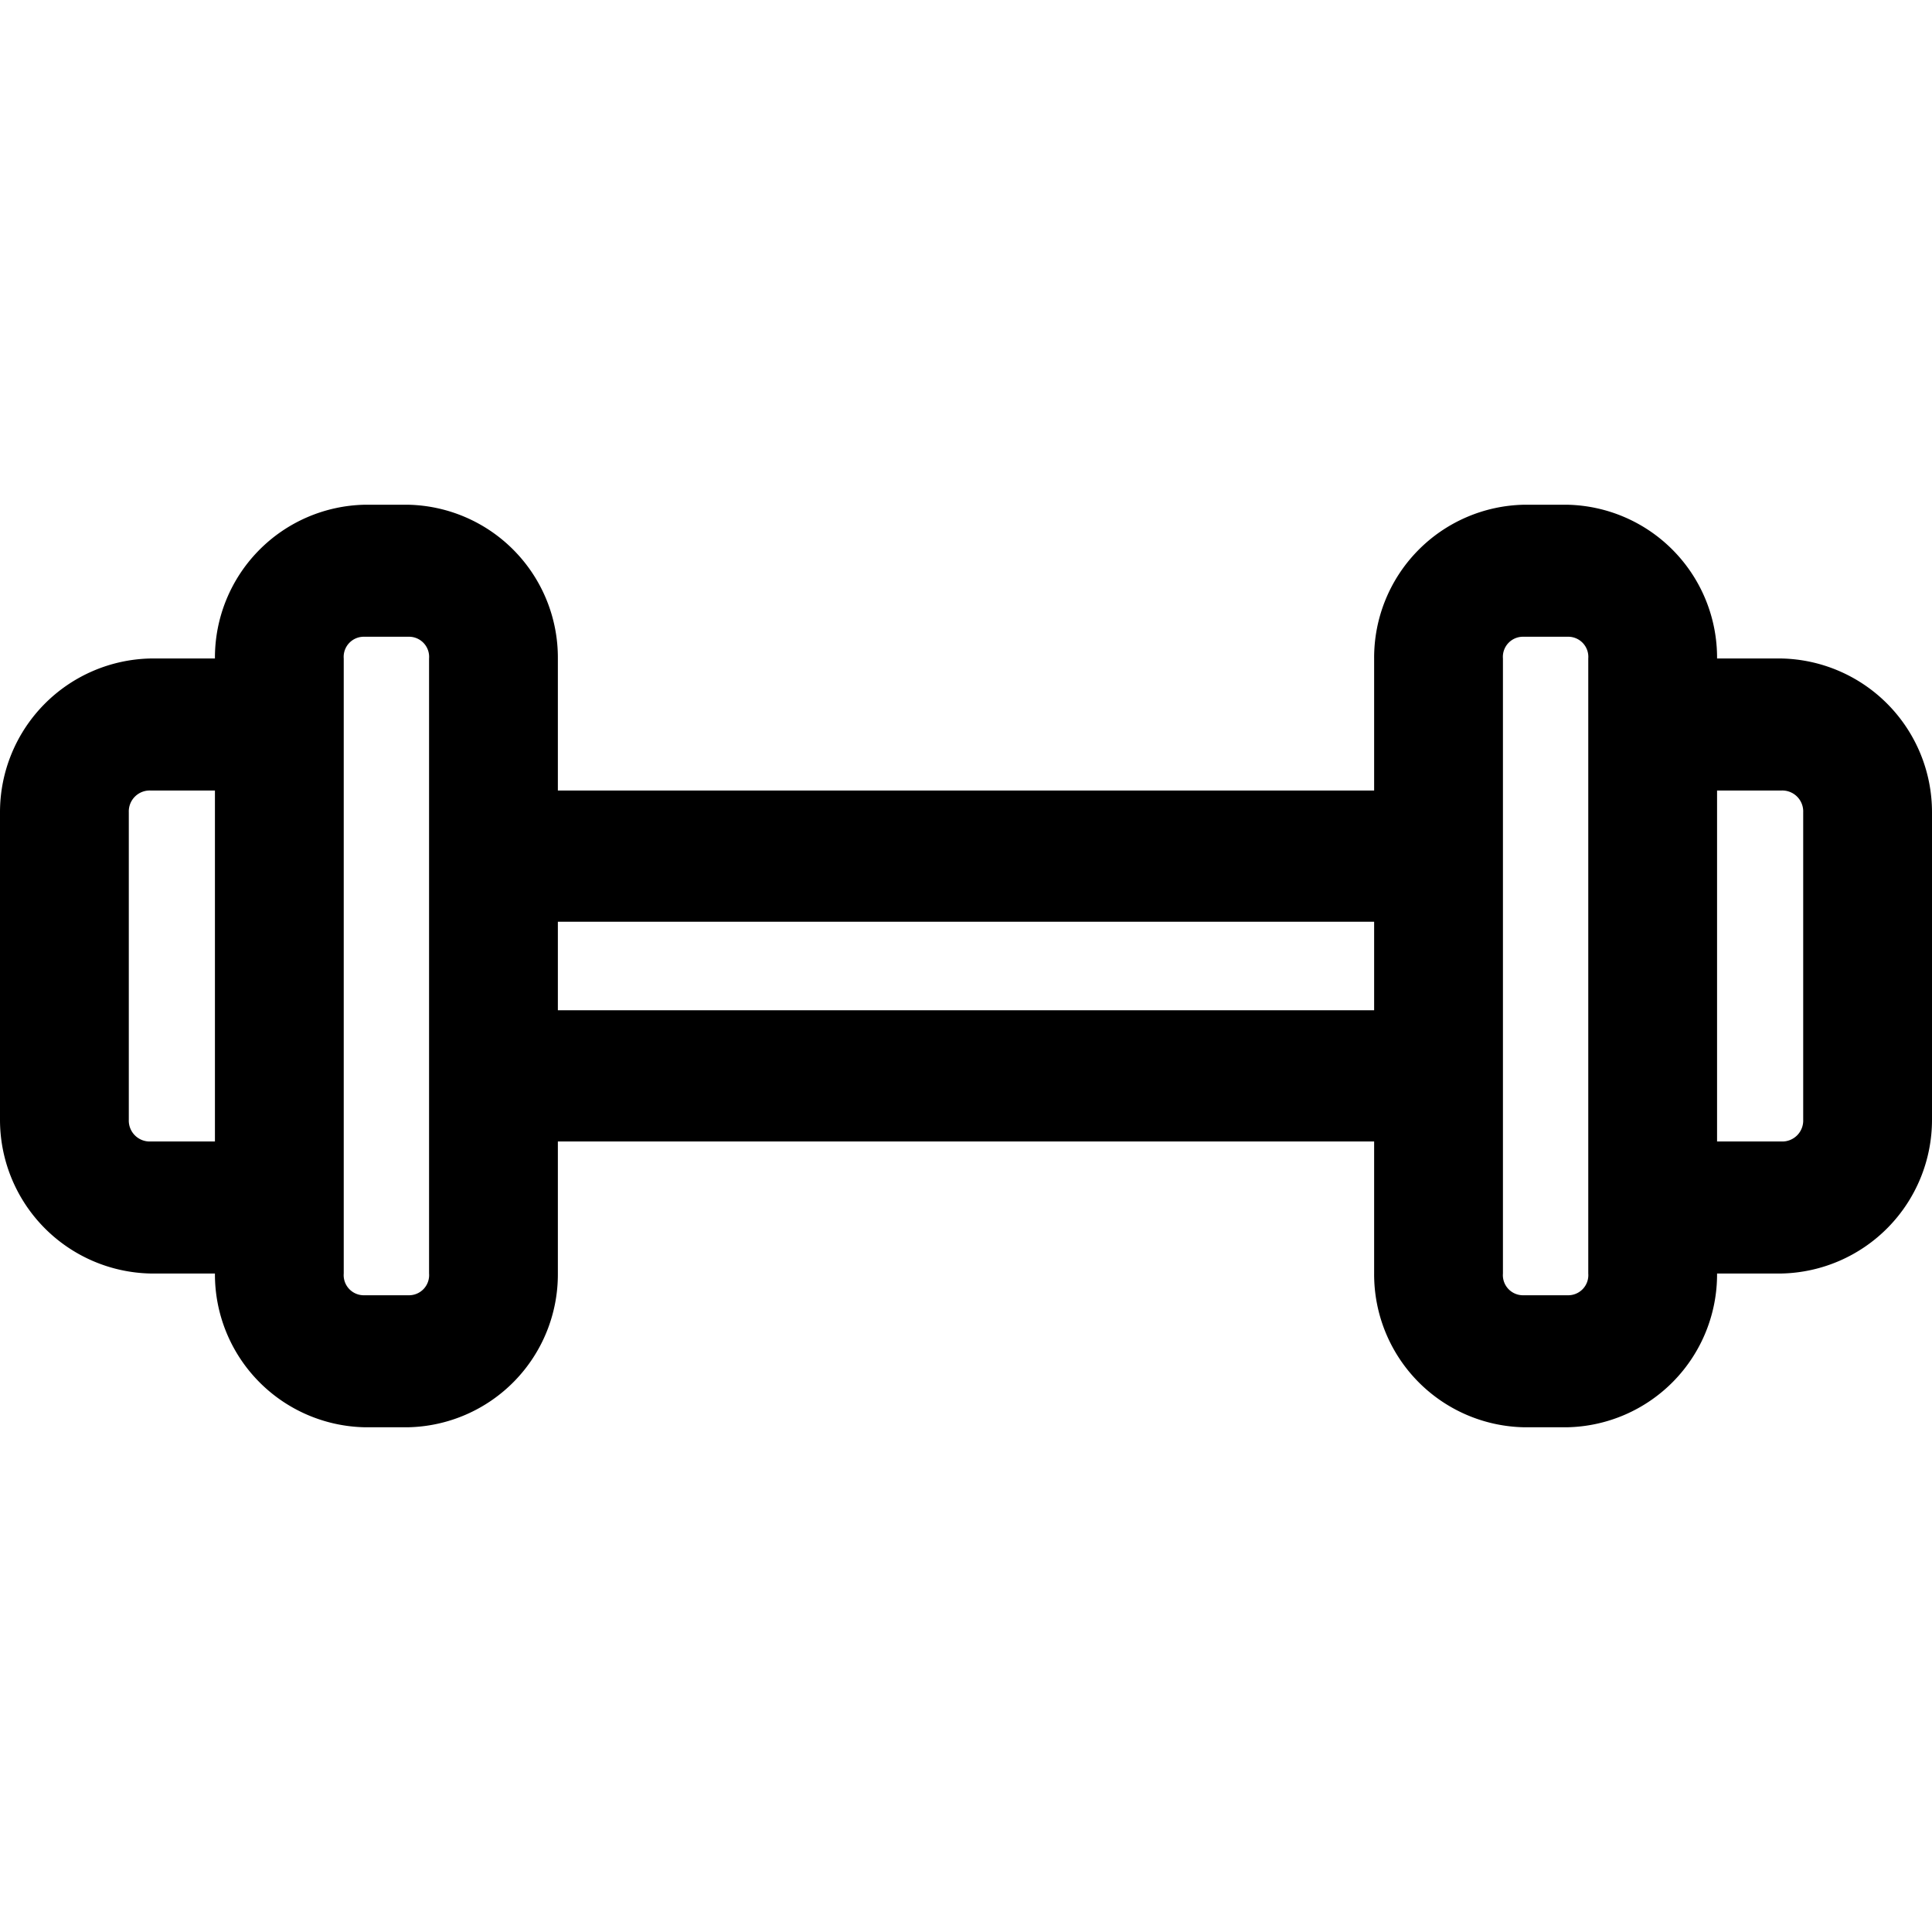 <svg xmlns="http://www.w3.org/2000/svg" viewBox="0 0 24 24">
  <g id="Exercise">
    <path d="M6.93,11.45H17.07v1.1H6.93Zm14.4-1.63h.8a.26.26,0,0,1,.27.27v3.82a.26.26,0,0,1-.27.27h-.8Zm-19.46,0h.8v4.36h-.8a.26.26,0,0,1-.27-.27V10.09A.26.26,0,0,1,1.87,9.82ZM18.93,7.91h.54a.25.25,0,0,1,.26.27v7.64a.25.25,0,0,1-.26.27h-.54a.25.25,0,0,1-.26-.27V8.18A.25.25,0,0,1,18.93,7.91Zm-14.4,0h.54a.25.25,0,0,1,.26.27v7.64a.25.25,0,0,1-.26.27H4.53a.25.25,0,0,1-.26-.27V8.18A.25.25,0,0,1,4.53,7.91Zm0-1.64A1.9,1.9,0,0,0,2.67,8.18h-.8A1.91,1.91,0,0,0,0,10.09v3.82a1.91,1.91,0,0,0,1.87,1.91h.8a1.9,1.9,0,0,0,1.86,1.91h.54a1.9,1.9,0,0,0,1.86-1.91V14.18H17.07v1.64a1.9,1.9,0,0,0,1.86,1.91h.54a1.9,1.9,0,0,0,1.86-1.91h.8A1.91,1.91,0,0,0,24,13.91V10.09a1.91,1.91,0,0,0-1.87-1.91h-.8a1.9,1.9,0,0,0-1.86-1.91h-.54a1.9,1.9,0,0,0-1.86,1.91V9.82H6.93V8.18A1.9,1.9,0,0,0,5.07,6.27Z" fill-rule="evenodd"/>
  </g>
</svg>
